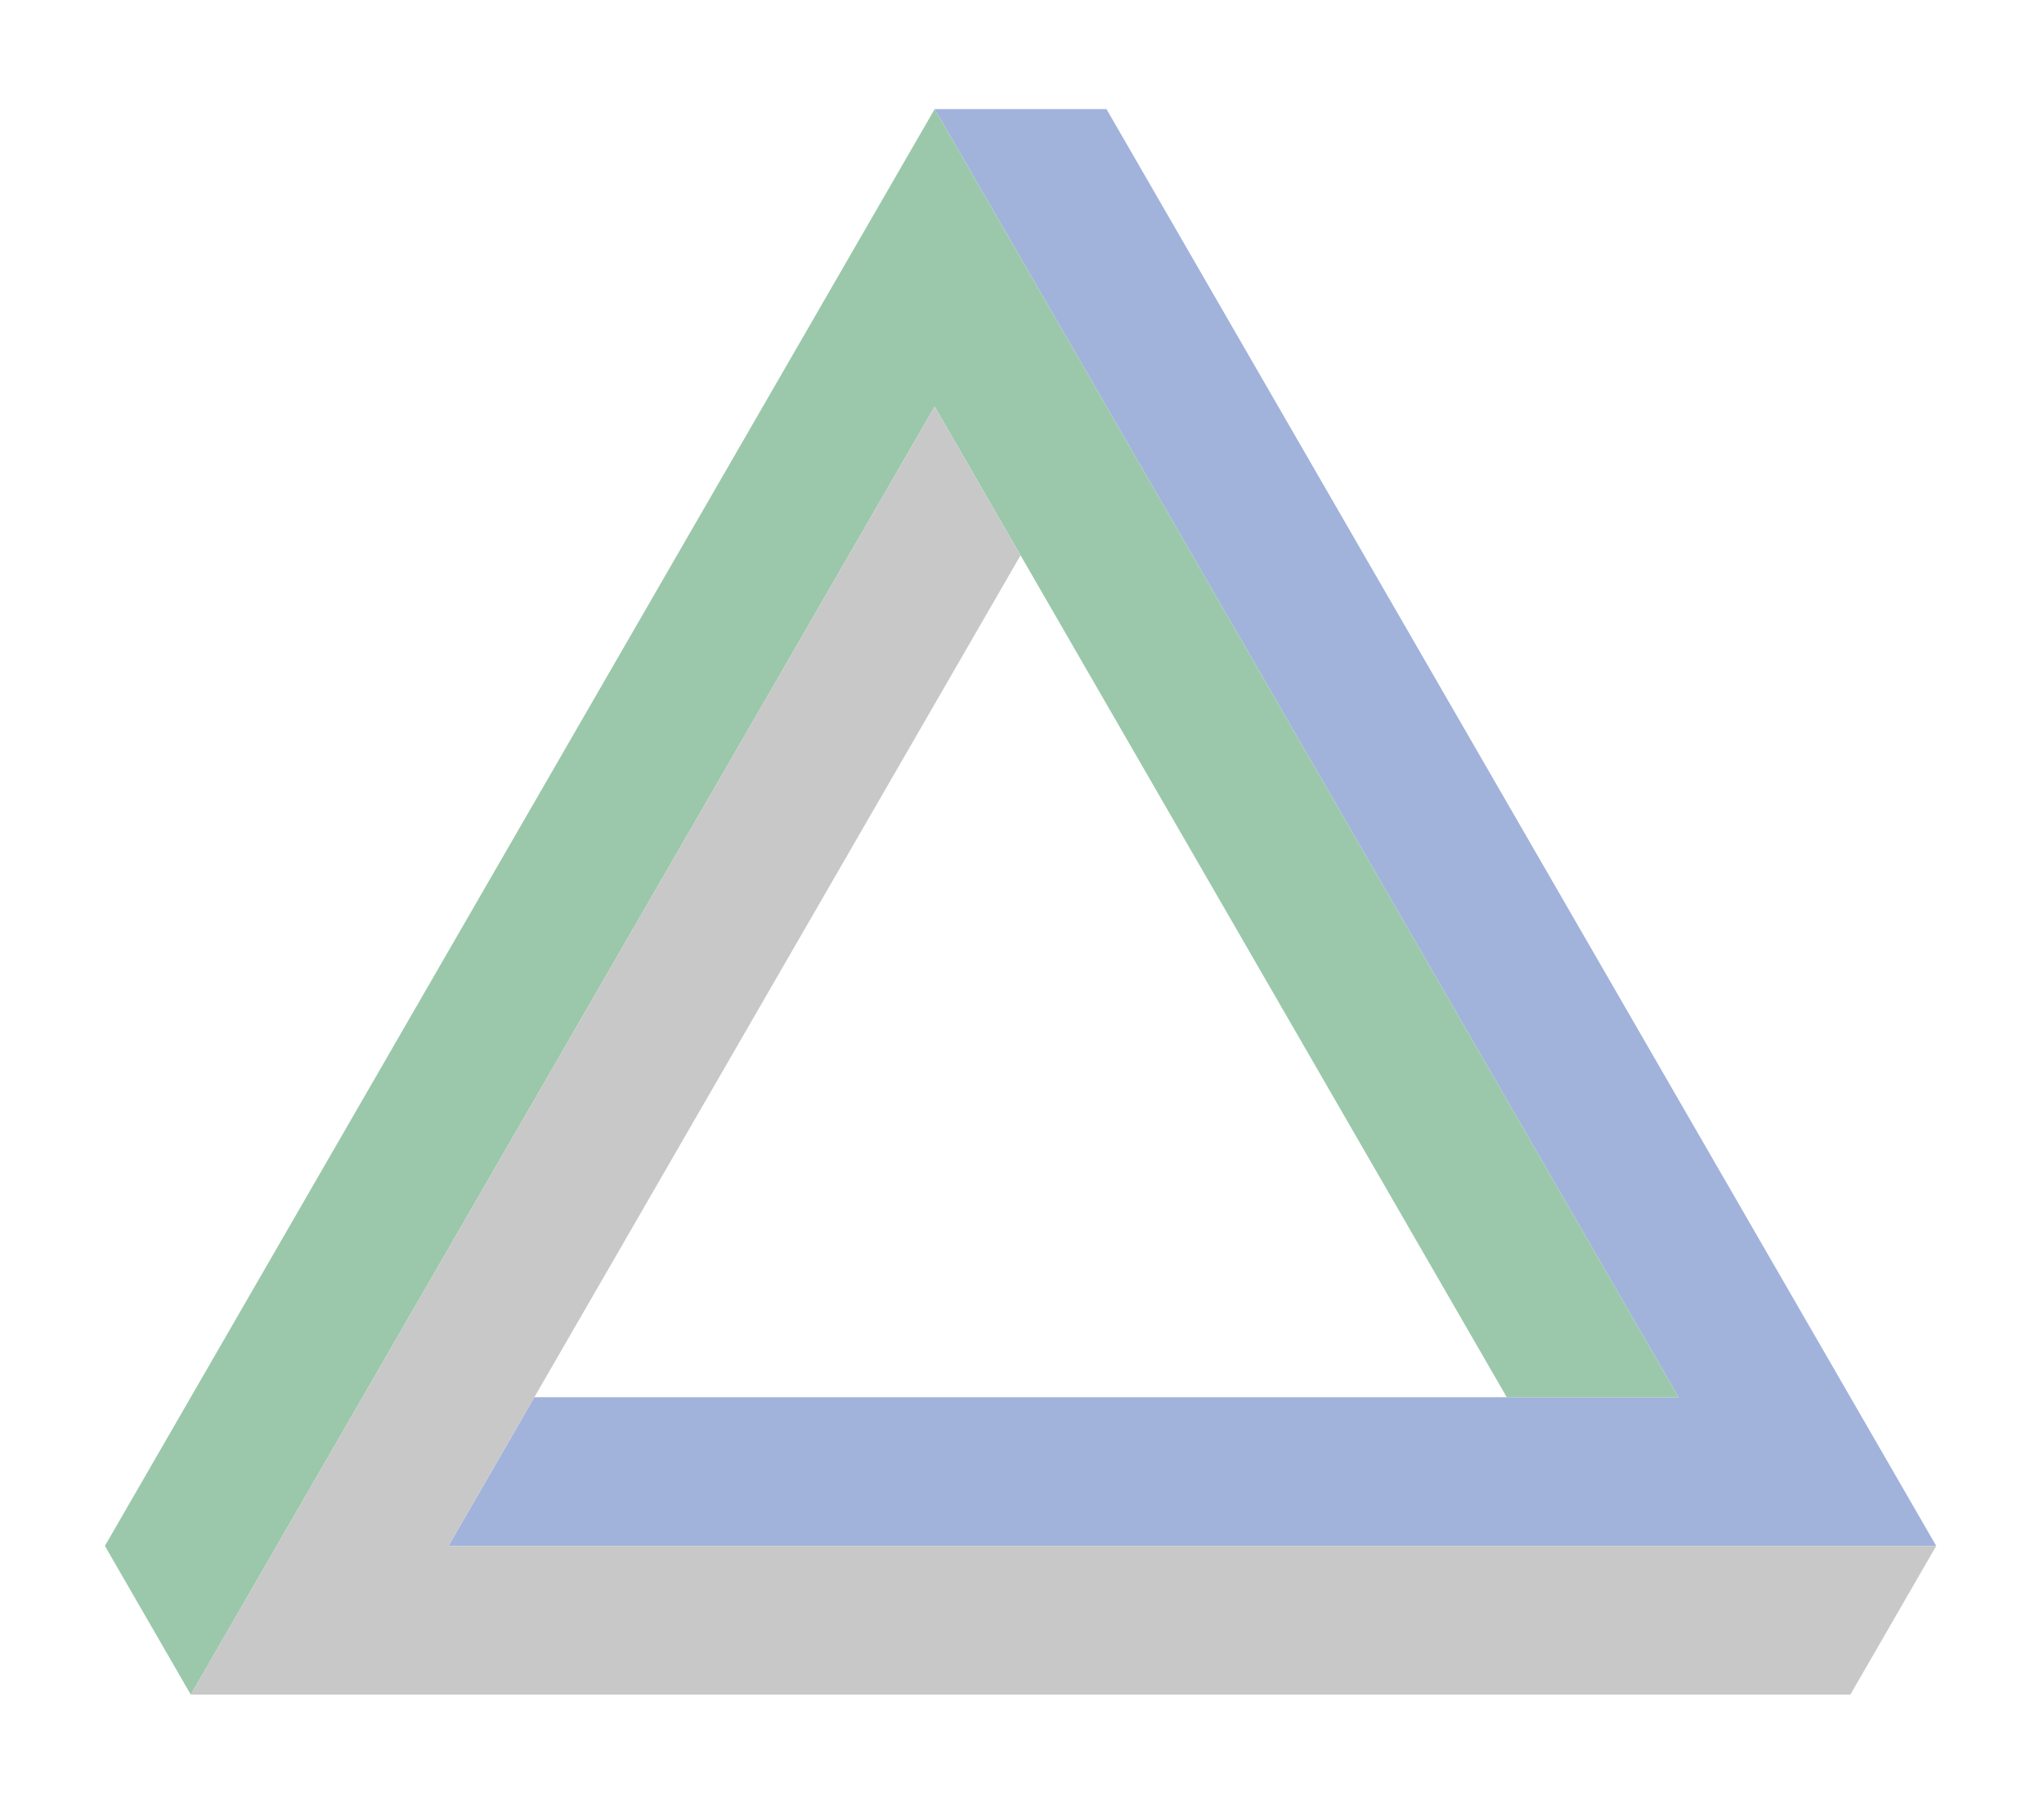 <?xml version="1.0" encoding="UTF-8" standalone="no"?>
<!-- Created with Inkscape (http://www.inkscape.org/) -->

<svg
   xmlns:dc="http://purl.org/dc/elements/1.1/"
   xmlns:cc="http://creativecommons.org/ns#"
   xmlns:rdf="http://www.w3.org/1999/02/22-rdf-syntax-ns#"
   xmlns:svg="http://www.w3.org/2000/svg"
   xmlns="http://www.w3.org/2000/svg"
   xmlns:sodipodi="http://sodipodi.sourceforge.net/DTD/sodipodi-0.dtd"
   xmlns:inkscape="http://www.inkscape.org/namespaces/inkscape"
   width="206.084mm"
   height="181.904mm"
   viewBox="0 0 206.084 181.904"
   version="1.1"
   id="svg7563"
   inkscape:version="0.92.3 (2405546, 2018-03-11)"
   sodipodi:docname="logo.svg">
  <defs
     id="defs7557" />
  <sodipodi:namedview
     id="base"
     pagecolor="#ffffff"
     bordercolor="#666666"
     borderopacity="1.0"
     inkscape:pageopacity="0.0"
     inkscape:pageshadow="2"
     inkscape:zoom="0.98994949"
     inkscape:cx="245.96308"
     inkscape:cy="306.10887"
     inkscape:document-units="mm"
     inkscape:current-layer="layer1"
     showgrid="false"
     showguides="true"
     inkscape:guide-bbox="true"
     inkscape:window-width="1920"
     inkscape:window-height="1052"
     inkscape:window-x="1920"
     inkscape:window-y="0"
     inkscape:window-maximized="1"
     fit-margin-top="10"
     fit-margin-left="10"
     fit-margin-right="10"
     fit-margin-bottom="10">
    <sodipodi:guide
       position="177.898,26"
       orientation="0,1"
       id="guide7565"
       inkscape:locked="false"
       inkscape:label=""
       inkscape:color="rgb(0,0,255)" />
    <sodipodi:guide
       position="27.898,26"
       orientation="-0.866,0.5"
       id="guide7567"
       inkscape:locked="false"
       inkscape:label=""
       inkscape:color="rgb(0,0,255)" />
    <sodipodi:guide
       position="177.898,26"
       orientation="0.866,0.5"
       id="guide7569"
       inkscape:locked="false"
       inkscape:label=""
       inkscape:color="rgb(0,0,255)" />
    <sodipodi:guide
       position="98.457,11"
       orientation="0,1"
       id="guide7571"
       inkscape:locked="false"
       inkscape:label=""
       inkscape:color="rgb(0,0,255)" />
    <sodipodi:guide
       position="10.577,26"
       orientation="0.866,-0.5"
       id="guide7573"
       inkscape:locked="false"
       inkscape:label=""
       inkscape:color="rgb(0,0,255)" />
    <sodipodi:guide
       position="195.218,26"
       orientation="-0.866,-0.5"
       id="guide7575"
       inkscape:locked="false"
       inkscape:label=""
       inkscape:color="rgb(0,0,255)" />
    <sodipodi:guide
       position="103.268,41"
       orientation="0,1"
       id="guide7577"
       inkscape:locked="false"
       inkscape:label=""
       inkscape:color="rgb(0,0,255)" />
    <sodipodi:guide
       position="45.218,26"
       orientation="0.866,-0.5"
       id="guide7579"
       inkscape:locked="false"
       inkscape:label=""
       inkscape:color="rgb(0,0,255)" />
    <sodipodi:guide
       position="160.577,26"
       orientation="-0.866,-0.5"
       id="guide7581"
       inkscape:locked="false"
       inkscape:label=""
       inkscape:color="rgb(0,0,255)" />
  </sodipodi:namedview>
  <g
     inkscape:label="Layer 1"
     inkscape:groupmode="layer"
     id="layer1"
     transform="translate(-8.451,-41.672)">
    <path
       style="fill:#a1b3db;fill-opacity:1;stroke:#000000;stroke-width:0;stroke-linecap:butt;stroke-linejoin:miter;stroke-miterlimit:4;stroke-dasharray:none;stroke-opacity:1"
       d="m 102.688,52.672 17.321,3e-6 83.66,144.904 H 53.669 l 8.66,-15 H 177.688 Z"
       id="path7583"
       inkscape:connector-curvature="0" />
    <path
       style="fill:#9bc8aa;fill-opacity:1;stroke:#000000;stroke-width:0;stroke-linecap:butt;stroke-linejoin:miter;stroke-miterlimit:4;stroke-dasharray:none;stroke-opacity:1"
       d="m 177.688,182.576 -75,-129.904 -83.66,144.904 8.66,15 75,-129.904 57.679,99.904 z"
       id="path8128"
       inkscape:connector-curvature="0" />
    <path
       style="fill:#c8c8c8;fill-opacity:1;stroke:#000000;stroke-width:0;stroke-linecap:butt;stroke-linejoin:miter;stroke-miterlimit:4;stroke-dasharray:none;stroke-opacity:1"
       d="M 111.349,97.672 102.688,82.672 27.688,212.576 H 195.009 l 8.66,-15 H 53.669 Z"
       id="path8130"
       inkscape:connector-curvature="0" />
  </g>
</svg>
